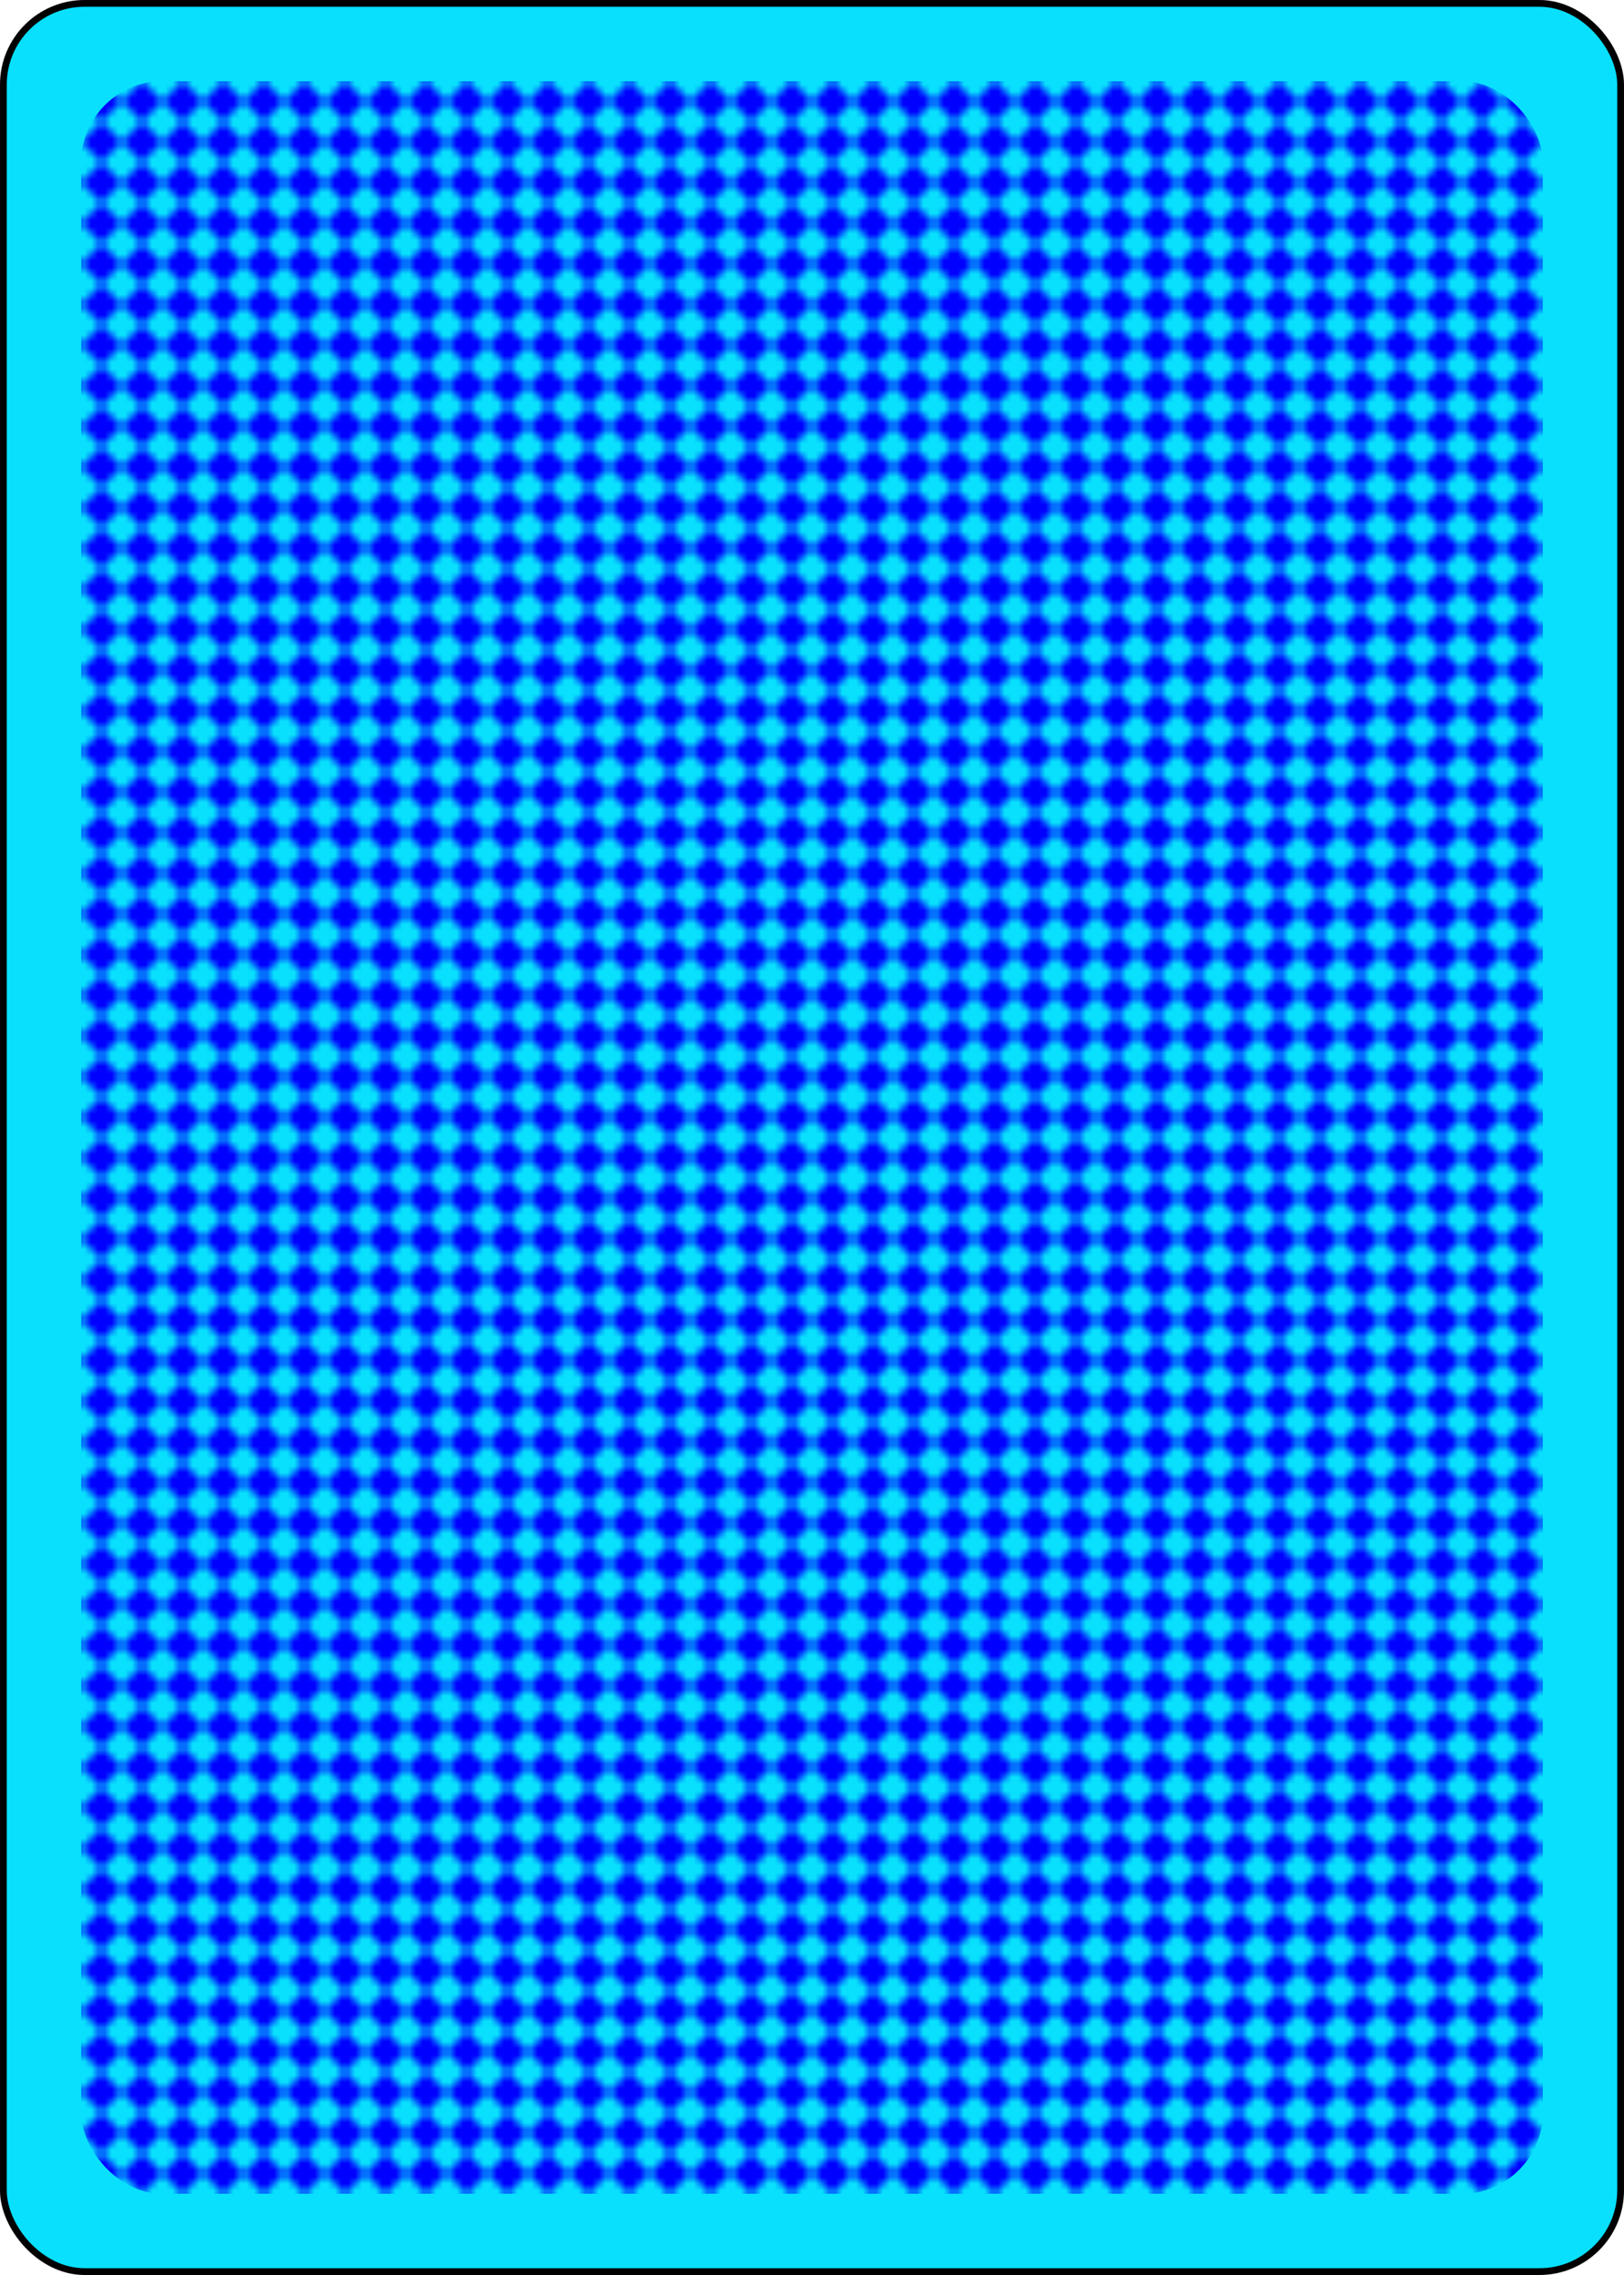 <?xml version="1.0" encoding="UTF-8" standalone="no"?>
<svg xmlns="http://www.w3.org/2000/svg" class="card" face="2B" height="3.5in" preserveAspectRatio="none" viewBox="-120 -168 240 336" width="2.5in"><defs><pattern id="B2" width="6" height="6" patternUnits="userSpaceOnUse"><path d="M3 0L6 3L3 6L0 3Z" fill="blue"></path></pattern></defs><rect width="239" height="335" x="-119.5" y="-167.5" rx="12" ry="12" fill="#08e0fd" stroke="black"></rect><rect fill="url(#B2)" width="216" height="312" x="-108" y="-156" rx="12" ry="12"></rect></svg>